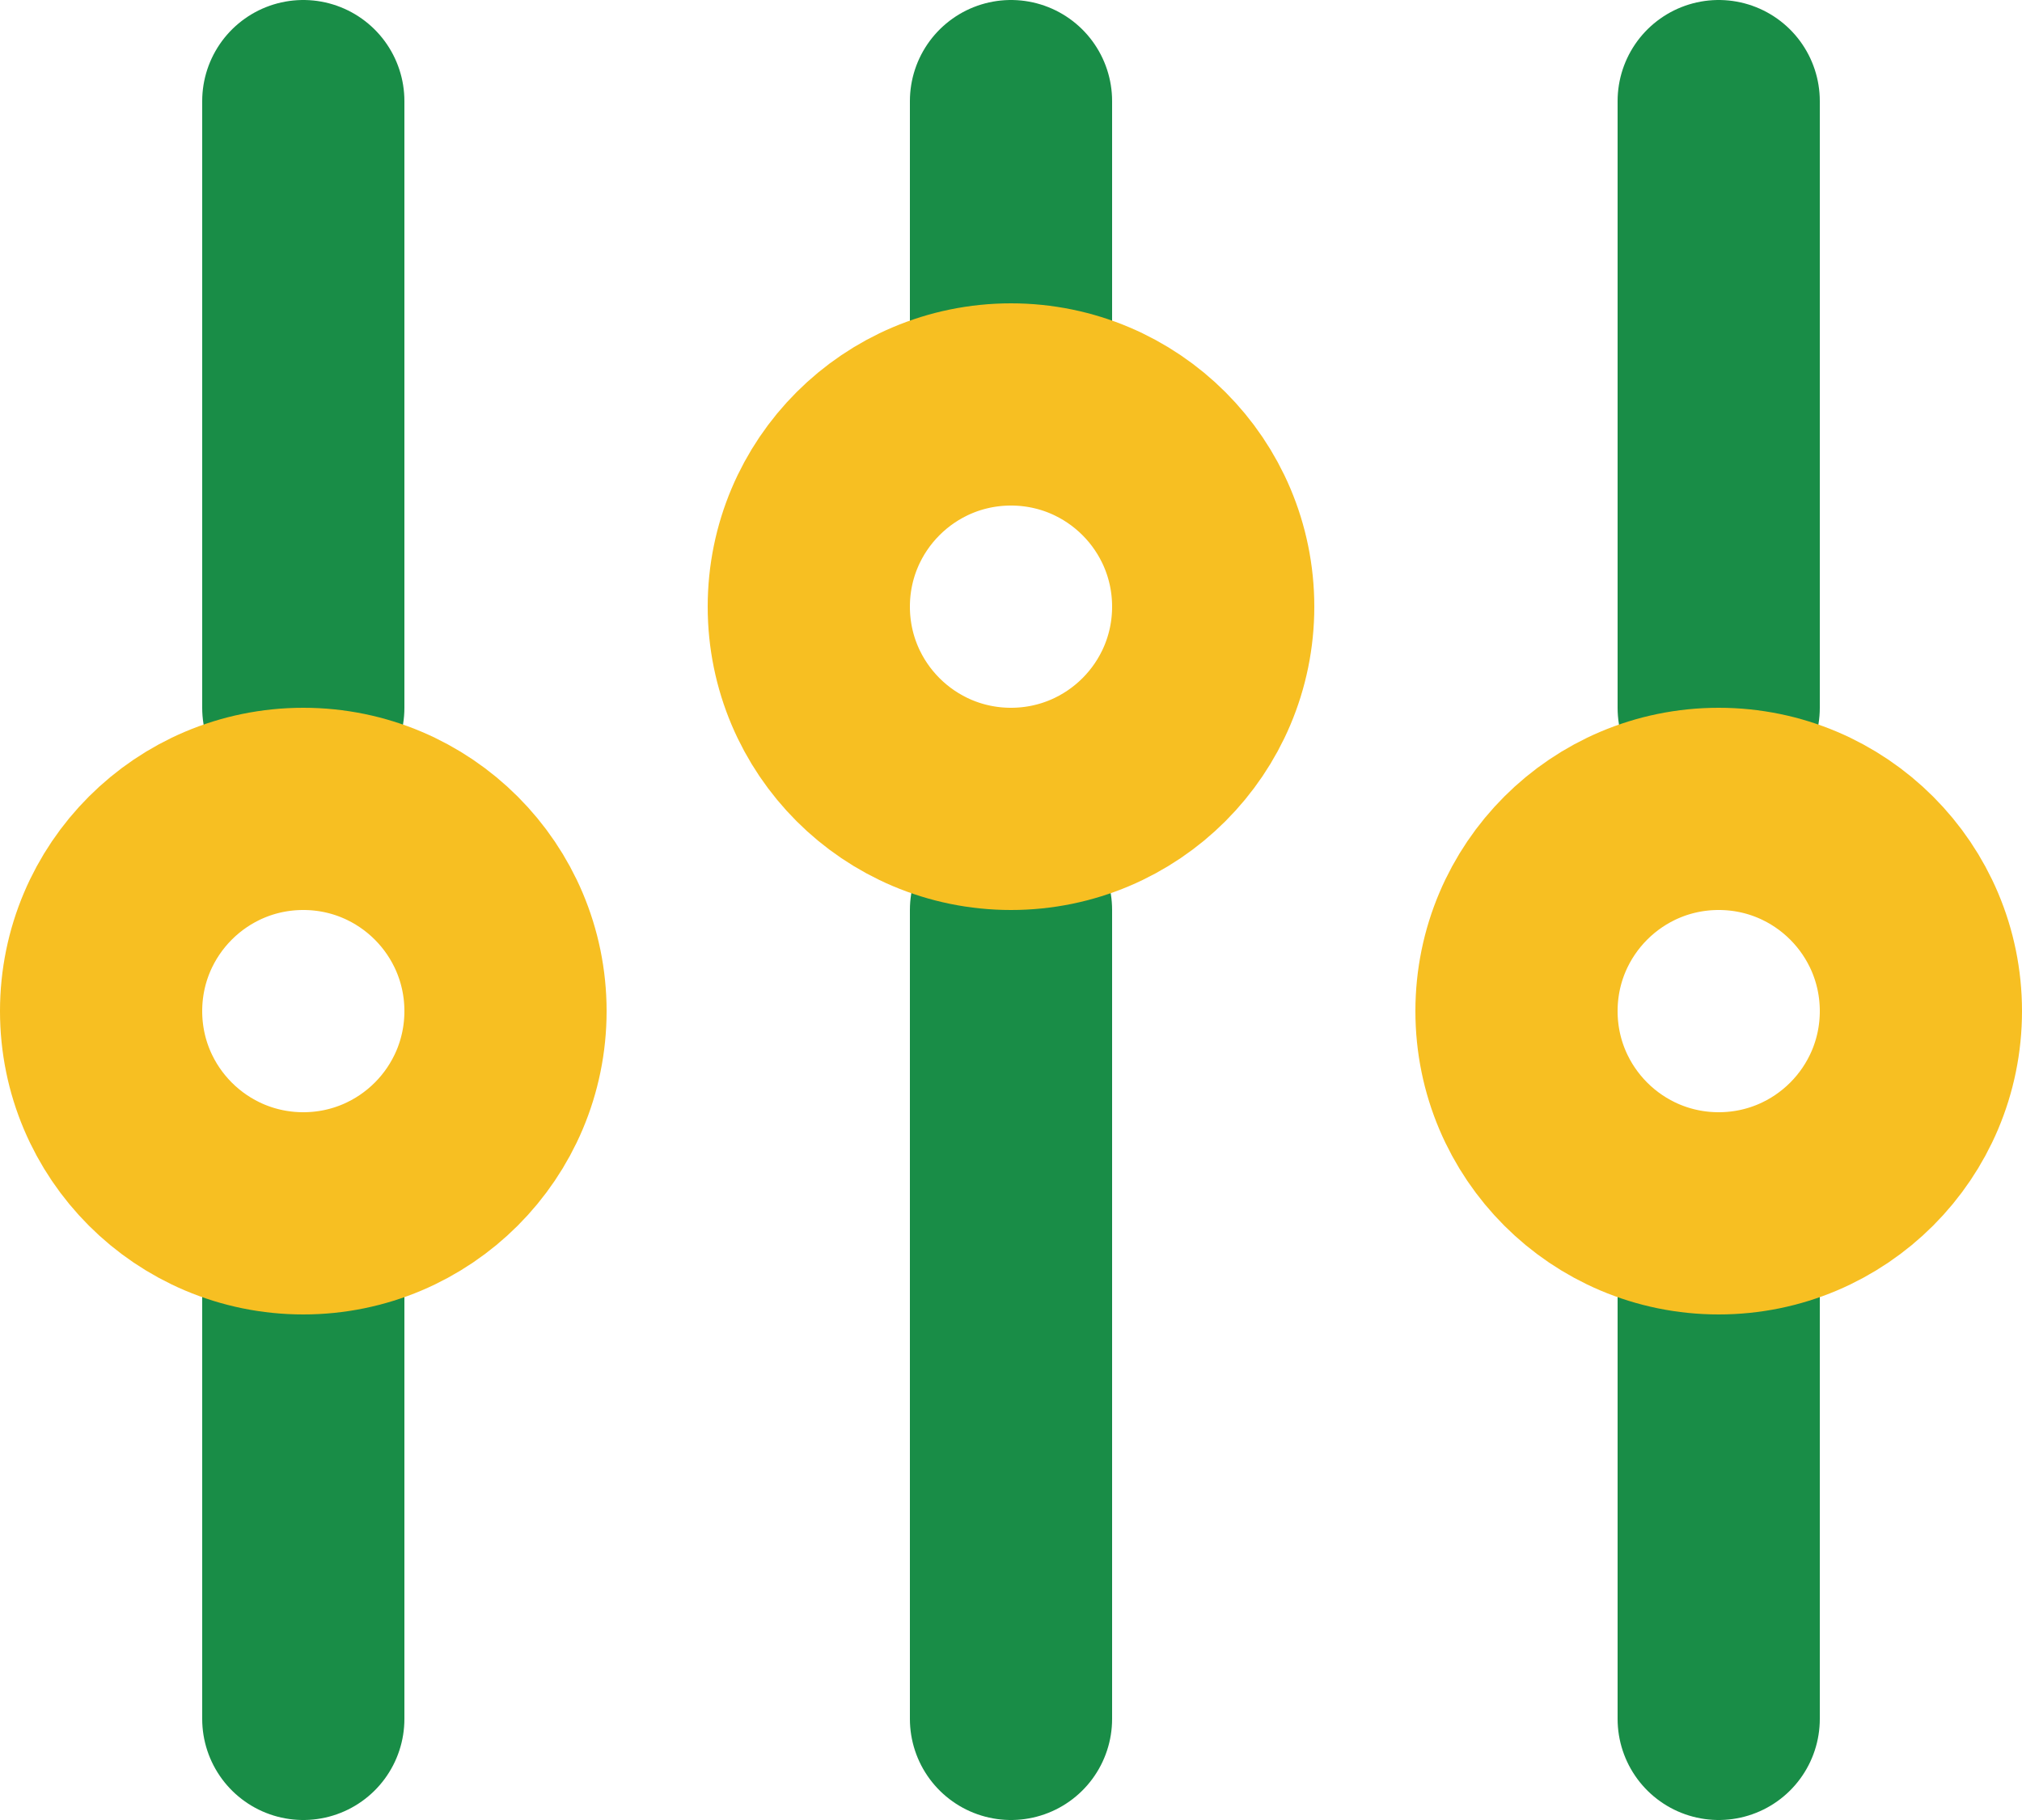 <svg width="20" height="18" viewBox="0 0 20 18" fill="none" xmlns="http://www.w3.org/2000/svg">
<path d="M3 7L3 1" stroke="#198D47" stroke-width="2" stroke-linecap="round"/>
<path d="M3 17L3 12" stroke="#198D47" stroke-width="2" stroke-linecap="round"/>
<circle cx="3" cy="10" r="2" stroke="#F7BF22" stroke-width="2"/>
<path d="M17 7L17 1" stroke="#198D47" stroke-width="2" stroke-linecap="round"/>
<path d="M17 17L17 12" stroke="#198D47" stroke-width="2" stroke-linecap="round"/>
<circle cx="17" cy="10" r="2" stroke="#F7BF22" stroke-width="2"/>
<path d="M10 4L10 1" stroke="#198D47" stroke-width="2" stroke-linecap="round"/>
<path d="M10 17L10 9" stroke="#198D47" stroke-width="2" stroke-linecap="round"/>
<circle cx="10" cy="6" r="2" stroke="#F7BF22" stroke-width="2"/>
</svg>
